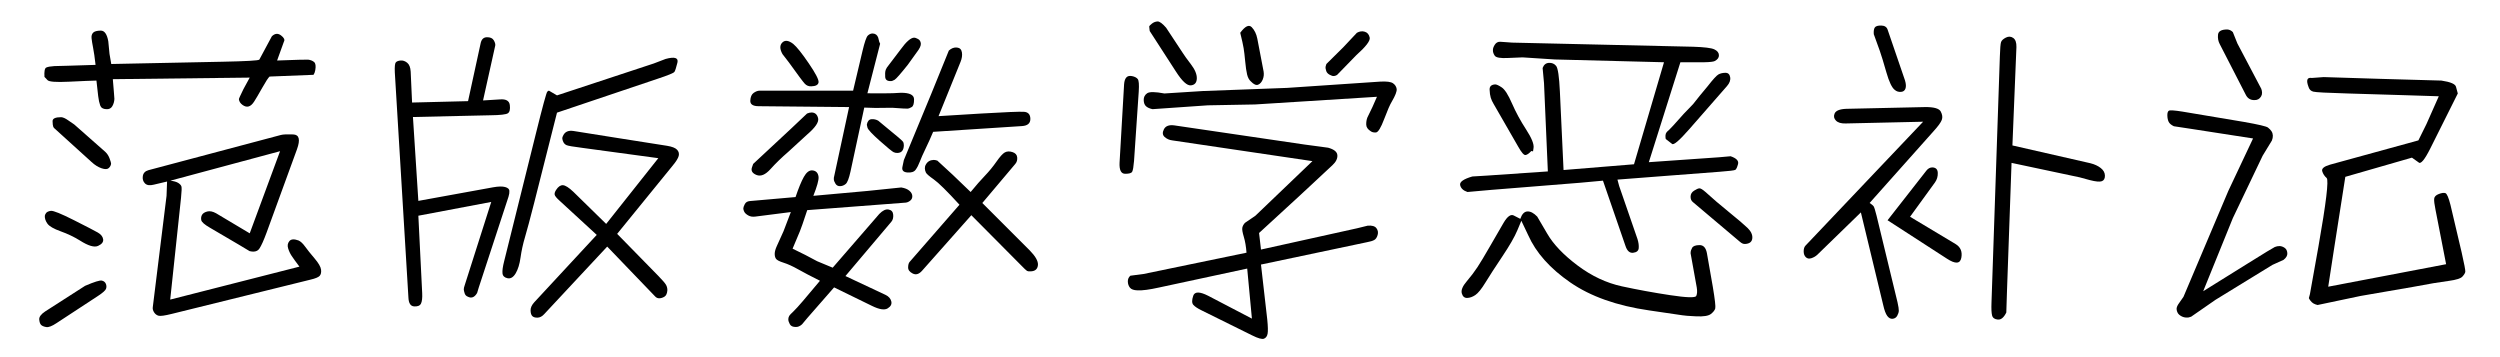 <svg xmlns="http://www.w3.org/2000/svg" xmlns:xlink="http://www.w3.org/1999/xlink" width="448" height="64" version="1.1" viewBox="0 0 14336 2048">
    <symbol id="范" viewBox="0 0 2048 2048">
        <path d="M1432 300l174 471l-629 -169q31 -4 45 -13t18 -19t-2 -67l-62 -583l741 189q-31 41 -44.5 61.5t-20.5 44t7.5 41t52.5 3.5q18 -8 37.5 -35t54 -67.5t37.5 -64.5t-8 -36t-54 -22l-794 -196q-60 -15 -76 -10.5t-25.5 19.5t-7.5 29l79 639l3 82l-76 -18q-35 -9 -51 7.5
t-12 42t32 33.5l760 202q19 5 70.5 3t21.5 -85l-174 -477q-25 -68 -41.5 -92.5t-56.5 -14.5l-60 36l-167 98q-47 27 -50 44t4.5 30t29.5 19t51 -10zM255 1197q-3 47 10 53.5t47 8.5l76 2l160 5q-7 62 -14 97.5t-9 55.5t9 31.5t43.5 12t43.5 -61.5l7 -72l10 -58l637 13
q203 4 212 12l72 134q26 25 52.5 5t16.5 -36l-39 -108q161 6 178 5q22 -3 34.5 -14t6.5 -46q-3 -17 -10 -27l-252 -10q-11 -9 -42.5 -65t-46.5 -79t-31.5 -27.5t-35 9t-20.5 32.5q-1 3 26 58l36 66l-785 -9q4 -55 6.5 -79t2.5 -34q-1 -23 -12 -42t-35 -17q-27 1 -34.5 21.5
t-11.5 53.5l-10 89q-46 -1 -157.5 -6.5t-123.5 9.5l-17 18v0zM488 -1q79 34 96 30t23 -18.5t1 -28.5t-46 -41l-238 -156q-39 -26 -59 -22.5t-29 12t-11 31t34 46.5zM257 400q0 6 7 16t28 13q22 2 132 -53.5t137 -71t30.5 -38.5t-29 -38t-104.5 31q-50 31 -110 52.5t-76 44
t-15 44.5zM426 924l178 -157q16 -15 24.5 -38t8.5 -29q-1 -14 -13 -25.5t-41.5 -1.5t-57.5 36l-214 194q-3 2 -6 9.5t-3.5 30.5t49.5 23q16 -1 40 -18l35 -24v0z" transform="matrix(1 0 0 -1 0 1638)"/>
    </symbol>
    <symbol id="版" viewBox="0 0 2048 2048">
        <path d="M1146 1091l555 183l68 26q78 21 67.5 -21.5t-17 -52.5t-97.5 -40l-576 -194l-131 -518q-35 -137 -52.5 -196t-25.5 -116.5t-28 -91t-46.5 -28t-29 28t9.5 69.5l182 732q58 234 65.5 240.5t9.5 5.5l46 -27v0zM1374 291l-212 195q-28 25 -29.5 36.5t8.5 26.5q18 28 39 27
t60 -38l188 -184l299 377l-435 59q-80 10 -92 16t-17.5 17.5t-6 20t6.5 20.5q16 29 57 23l264 -42l273 -43q43 -7 57.5 -22.5t9.5 -35.5t-34 -55l-319 -392l236 -241q36 -37 44 -51t8 -31q-2 -28 -16.5 -37t-29.5 -9.5t-26 12.5l-273 284l-361 -387q-18 -20 -38.5 -20.5
t-30 9t-10 32.5t21.5 47l317 342zM315 1050l321 8l72 331q7 35 36 35.5t39.5 -17.5t8.5 -30l-70 -315q46 2 97.5 6t56 -32.5t-11 -47t-99.5 -11.5l-445 -10l31 -481l429 78q45 8 68.5 1.5t24.5 -21.5t-5 -34l-171 -522l-9 -30q-22 -38 -54 -21q-13 5 -17.5 19t-5 22t5.5 25
l152 477l-418 -79l22 -444q2 -42 -7 -60t-39.5 -16t-32.5 51l-78 1291q-2 48 5.5 57t27 11t38 -12.5t20.5 -51.5z" transform="matrix(1 0 0 -1 0 1638)"/>
    </symbol>
    <symbol id="数" viewBox="0 0 2048 2048">
        <path d="M466 508q26 77 47.5 115.5t47.5 37.5q33 -2 37 -38q2 -27 -30 -108l310 28l194 20q31 -5 47 -19t16.5 -30.5t-12.5 -26.5t-26 -11l-564 -43q-33 -100 -42 -121l-42 -100q48 -24 73 -36l68 -36l89 -37l222 256l45 52q29 30 53.5 25.5t26.5 -30t-11 -40.5l-263 -311
l230 -108q27 -13 33 -37t-21 -40.5t-90 14.5l-217 106l-153 -175l-31 -37q-18 -16 -36 -15q-25 0 -33.5 15.5t-9 26.5t4.5 20q3 7 29 31.5t148 171.5q-78 39 -125 65.5t-83.5 38t-44 23t-7 29.5t12.5 44l38 84l42 110l-204 -26q-23 -3 -40 6.5t-23 21t-5.5 20t8.5 24
t28 17.5zM223 698l217 202l92 87q14 6 27 6q29 -1 36.5 -33.5t-62.5 -92.5l-108 -99q-59 -51 -102.5 -99.5t-80 -34t-26.5 43.5zM796 1118l54 228q18 76 30.5 88t27.5 12q24 -1 32 -24l6 -24q5 -9 5 -11l-73 -284q108 -1 146 0.5t47 2.5q74 0 74.5 -37t-13.5 -45t-22 -9
t-90 5l-96 -1l-64 2l-79 -367q-13 -59 -27.5 -71t-32 -12.5t-26.5 14t-9.5 25t1.5 15.5l86 399l-518 5q-50 0 -48.5 32t19.5 44.5t34 12.5h536zM391 1328q-24 43 -1 66t63 -8q30 -25 89 -111.5t56 -108.5t-42 -23q-22 -1 -37 15t-91 122l-37 48v0zM875 925q6 28 26.5 29.5
t38.5 -8.5l41 -34q99 -80 102.5 -88.5t3.5 -20.5q-2 -41 -36 -42q-10 -1 -22 4t-79 64.5t-71.5 76.5t-3.5 19zM1145 1422q10 0 24 -8t15.5 -26t-23.5 -50l-51 -71q-62 -78 -76 -86.5t-24 -7.5q-29 0 -30 25t1 32q1 8 9 21l79 104q47 65 76 67zM1286 972l245 15
q206 12 243.5 10t38 -40.5t-48.5 -41.5l-509 -33q-21 -50 -43.5 -96.5t-33 -74.5t-24 -46.5t-48 -15.5t-27.5 33l8 38l158 382l100 246q22 20 46.5 17.5t28.5 -28t-8 -54.5zM1406 464q-107 117 -147 145t-45.5 39.5t-6 23.5t5.5 22q14 26 45 27q9 0 21 -4l89 -82l102 -98
q46 56 82 93.5t66 80.5t48 53t43.5 2t27.5 -30.5t-11 -37.5l-189 -224l272 -272q49 -50 47 -83q-3 -36 -42 -37q-14 -1 -20.5 2.5t-36.5 34.5l-283 285l-283 -319q-26 -29 -53 -15.5t-26.5 35.5t8.5 31z" transform="matrix(1 0 0 -1 0 1638)"/>
    </symbol>
    <symbol id="学" viewBox="0 0 2048 2048">
        <path d="M302 1155q2 27 13 39t33 7.5t32 -16.5t6 -72l-27 -398q-4 -49 -10.5 -61.5t-41 -12t-31.5 63.5zM1004 189q-4 53 -15.5 91t-8.5 52.5t15 27.5l60 41l327 313l-804 119q-25 3 -43.5 19.5t-4 44.5t59.5 22l748 -110l134 -18q51 -14 53 -43t-28 -57l-188 -175l-233 -214
l11 -95l551 122l61 15q37 3 50 -14.5t7 -38.5q-6 -22 -20 -29.5t-42 -12.5l-607 -128l36 -315q6 -60 2 -81.5t-20.5 -28.5t-68.5 19l-289 143q-35 17 -48 32t-0.5 52t85.5 0l251 -131l-27 287l-507 -109q-81 -18 -122 -16q-32 1 -43.5 15.5t-12 35t14.5 33.5l76 10z
M1752 1083l-699 -44l-271 -5l-317 -22q-24 5 -37 16.5t-13.5 36t19.5 38.5t99 -1l221 14l483 18l534 36q55 3 73 -9.5t21 -32.5t-28 -73q-15 -24 -43.5 -99.5t-47 -77t-29.5 6.5q-26 16 -26.5 38.5t6.5 40.5l29 60l26 59v0zM599 1228l-150 232q-1 1 -1 7l-2 19
q1 5 15.5 16.5t32 12.5t49.5 -36l93 -141q15 -24 49.5 -69t33.5 -81t-34 -39.5t-86 79.5zM968 1450q42 57 66 32t32 -66l36 -188q4 -24 -5 -46t-26 -29.5t-42 18.5q-15 13 -21.5 39.5t-11 75t-9 76t-19.5 88.5zM1457 1248q-1 7 5 23l97 96l78 83q23 13 45.5 6t28 -34
t-77.5 -101l-110 -113q-11 -6 -18 -6q-9 -1 -24.5 7.5t-19.5 22t-4 16.5z" transform="matrix(1 0 0 -1 0 1638)"/>
    </symbol>
    <symbol id="恶" viewBox="0 0 2048 2048">
        <path d="M684 655l-22 506l-8 87q10 28 36 29.5t41.5 -17.5t21.5 -147l21 -450l404 33l172 585l-626 16l-185 12q-19 0 -83.5 -3.5t-76 13t-10.5 33.5q0 13 11 30t30.5 16.5t43 -3t53.5 -2.5l1010 -23q96 -3 121.5 -15t26.5 -33t-24 -34q-11 -6 -61 -7h-136l-181 -573l401 28l68 6
q50 -17 42.5 -45t-15.5 -33t-90 -11l-288 -22l-298 -23l10 -37l105 -304q9 -29 7 -52t-32 -26.5t-44 39.5l-129 374l-131 -12l-511 -41l-135 -12q-36 12 -42 39.5t70 49.5l83 5zM526 383q14 41 40.5 42.5t56.5 -29.5q5 -7 57.5 -98t173.5 -182t255 -120t276 -50.5t150 -4.5
t3 48l-35 194q-1 4 0 8q0 11 8.5 26t42 15.5t42.5 -45.5l34 -194q18 -108 14 -123.5t-25 -32t-84.5 -13.5t-78.5 6l-191 28q-278 40 -452.5 160.5t-241.5 271.5l-39 82l-23 -55q-24 -57 -86 -149.5t-96.5 -149t-58.5 -72.5t-47 -16.5t-30.5 26.5t28.5 69q35 41 61 80.5
t71 118t79 136.5t61 41l35 -18v0zM599 770l-10 2q-19 -21 -33 -23t-42 48l-141 245q-11 18 -16.5 36t-6.5 46t32 30q12 0 38 -17.5t58.5 -92t80.5 -148.5t43 -106l-3 -20v0zM1360 841q-2 9 -1.5 20t6.5 18.5t14 13.5t85 93l53 55l39 49l44 53q46 59 62 68t39.5 9.5t28 -25
t-18.5 -51.5l-217 -248q-85 -97 -98 -83l-36 28v0zM1786 251l-270 228q-14 11 -13.5 32t20 33.5t30 13.5t35.5 -21q59 -54 135 -115.5t106 -90.5t27.5 -59t-39.5 -33q-15 -2 -31 12z" transform="matrix(1 0 0 -1 0 1638)"/>
    </symbol>
    <symbol id="补" viewBox="0 0 2048 2048">
        <path d="M788 940l-445 -10q-38 -1 -55 16.5t-8 39.5q10 26 68 28l450 10q77 1 91 -25.5t6 -48t-45 -62.5l-369 -414q17 -11 22.5 -18t17.5 -55l120 -496q8 -36 7.5 -49t-9 -28.5t-26 -17.5t-31 16t-23.5 63l-128 531l-250 -243q-14 -13 -33.5 -19.5t-32 5.5t-12.5 33.5t10 32.5z
M584 375l223 285q14 18 34 18q30 -1 31 -31.5t-16 -54.5l-143 -197l262 -157q42 -26 32 -78.5t-83 -4.5zM505 1442q-2 27 6 38.5t36.5 11t36.5 -22.5l100 -292q9 -30 2.5 -47.5t-26.5 -18.5t-34 11q-25 18 -49 102t-37.5 122.5t-34.5 95.5zM1300 804l447 -102
q36 -9 59.5 -27.5t24 -43.5t-17.5 -32t-70 6.5t-57 15.5l-391 83l-26 -732l-4 -126q-21 -43 -48.5 -40.5t-33 23.5t-3.5 73l48 1413q2 68 7 82t27.5 25.5t42 -2t18.5 -52.5z" transform="matrix(1 0 0 -1 0 1638)"/>
    </symbol>
    <symbol id="记" viewBox="0 0 2048 2048">
        <path d="M1806 1102l-157 -314q-50 -100 -68 -81l-38 27l-382 -110l-66 -422l-32 -208l676 129l-61 313q-9 44 -7.5 62t26.5 27.5t38 5t29 -67.5l64 -272q23 -101 21 -112t-16.5 -27t-76.5 -24.5t-90 -13.5l-116 -21l-301 -52l-247 -52q-13 3 -23 8.5t-18.5 17t-8.5 14.5l6 22
l49 274q66 375 47 392t-25.5 39.5t45.5 37.5l506 139l46 93l71 160l-189 6l-332 10q-178 5 -198.5 10.5t-26.5 24.5q-24 61 18 54l68 5l320 -10l355 -10q80 -12 84 -37l10 -37v0zM346 -32l257 160q141 88 153.5 93.5t28.5 5.5q15 -1 28.5 -10.5t15 -30t-21.5 -38.5l-64 -29
l-326 -200l-140 -97q-15 -6 -26 -5q-16 0 -30.5 8t-20.5 18.5t-6.5 22t9.5 27.5l30 43l257 607l142 301l-355 55l-99 15q-23 11 -30 25.5t-7.5 36t8.5 27.5t78 -5l352 -59q125 -22 138.5 -32.5t20.5 -21.5t7.5 -24.5t-5.5 -28.5l-53 -87l-171 -358zM542 1389l137 -260
q4 -10 4.5 -22t-5.5 -22q-13 -22 -39 -21q-34 0 -49 31l-149 290q-13 24 -10 54t53 30q18 -1 32 -15l26 -65v0z" transform="matrix(1 0 0 -1 0 1638)"/>
    </symbol>
    <use width="2048" height="2048" x="0" y="0" xlink:href="#范"/>
    <use width="2048" height="2048" x="2048" y="0" xlink:href="#版"/>
    <use width="2048" height="2048" x="4096" y="0" xlink:href="#数"/>
    <use width="2048" height="2048" x="6144" y="0" xlink:href="#学"/>
    <use width="2048" height="2048" x="8192" y="0" xlink:href="#恶"/>
    <use width="2048" height="2048" x="10240" y="0" xlink:href="#补"/>
    <use width="2048" height="2048" x="12288" y="0" xlink:href="#记"/>
</svg>
